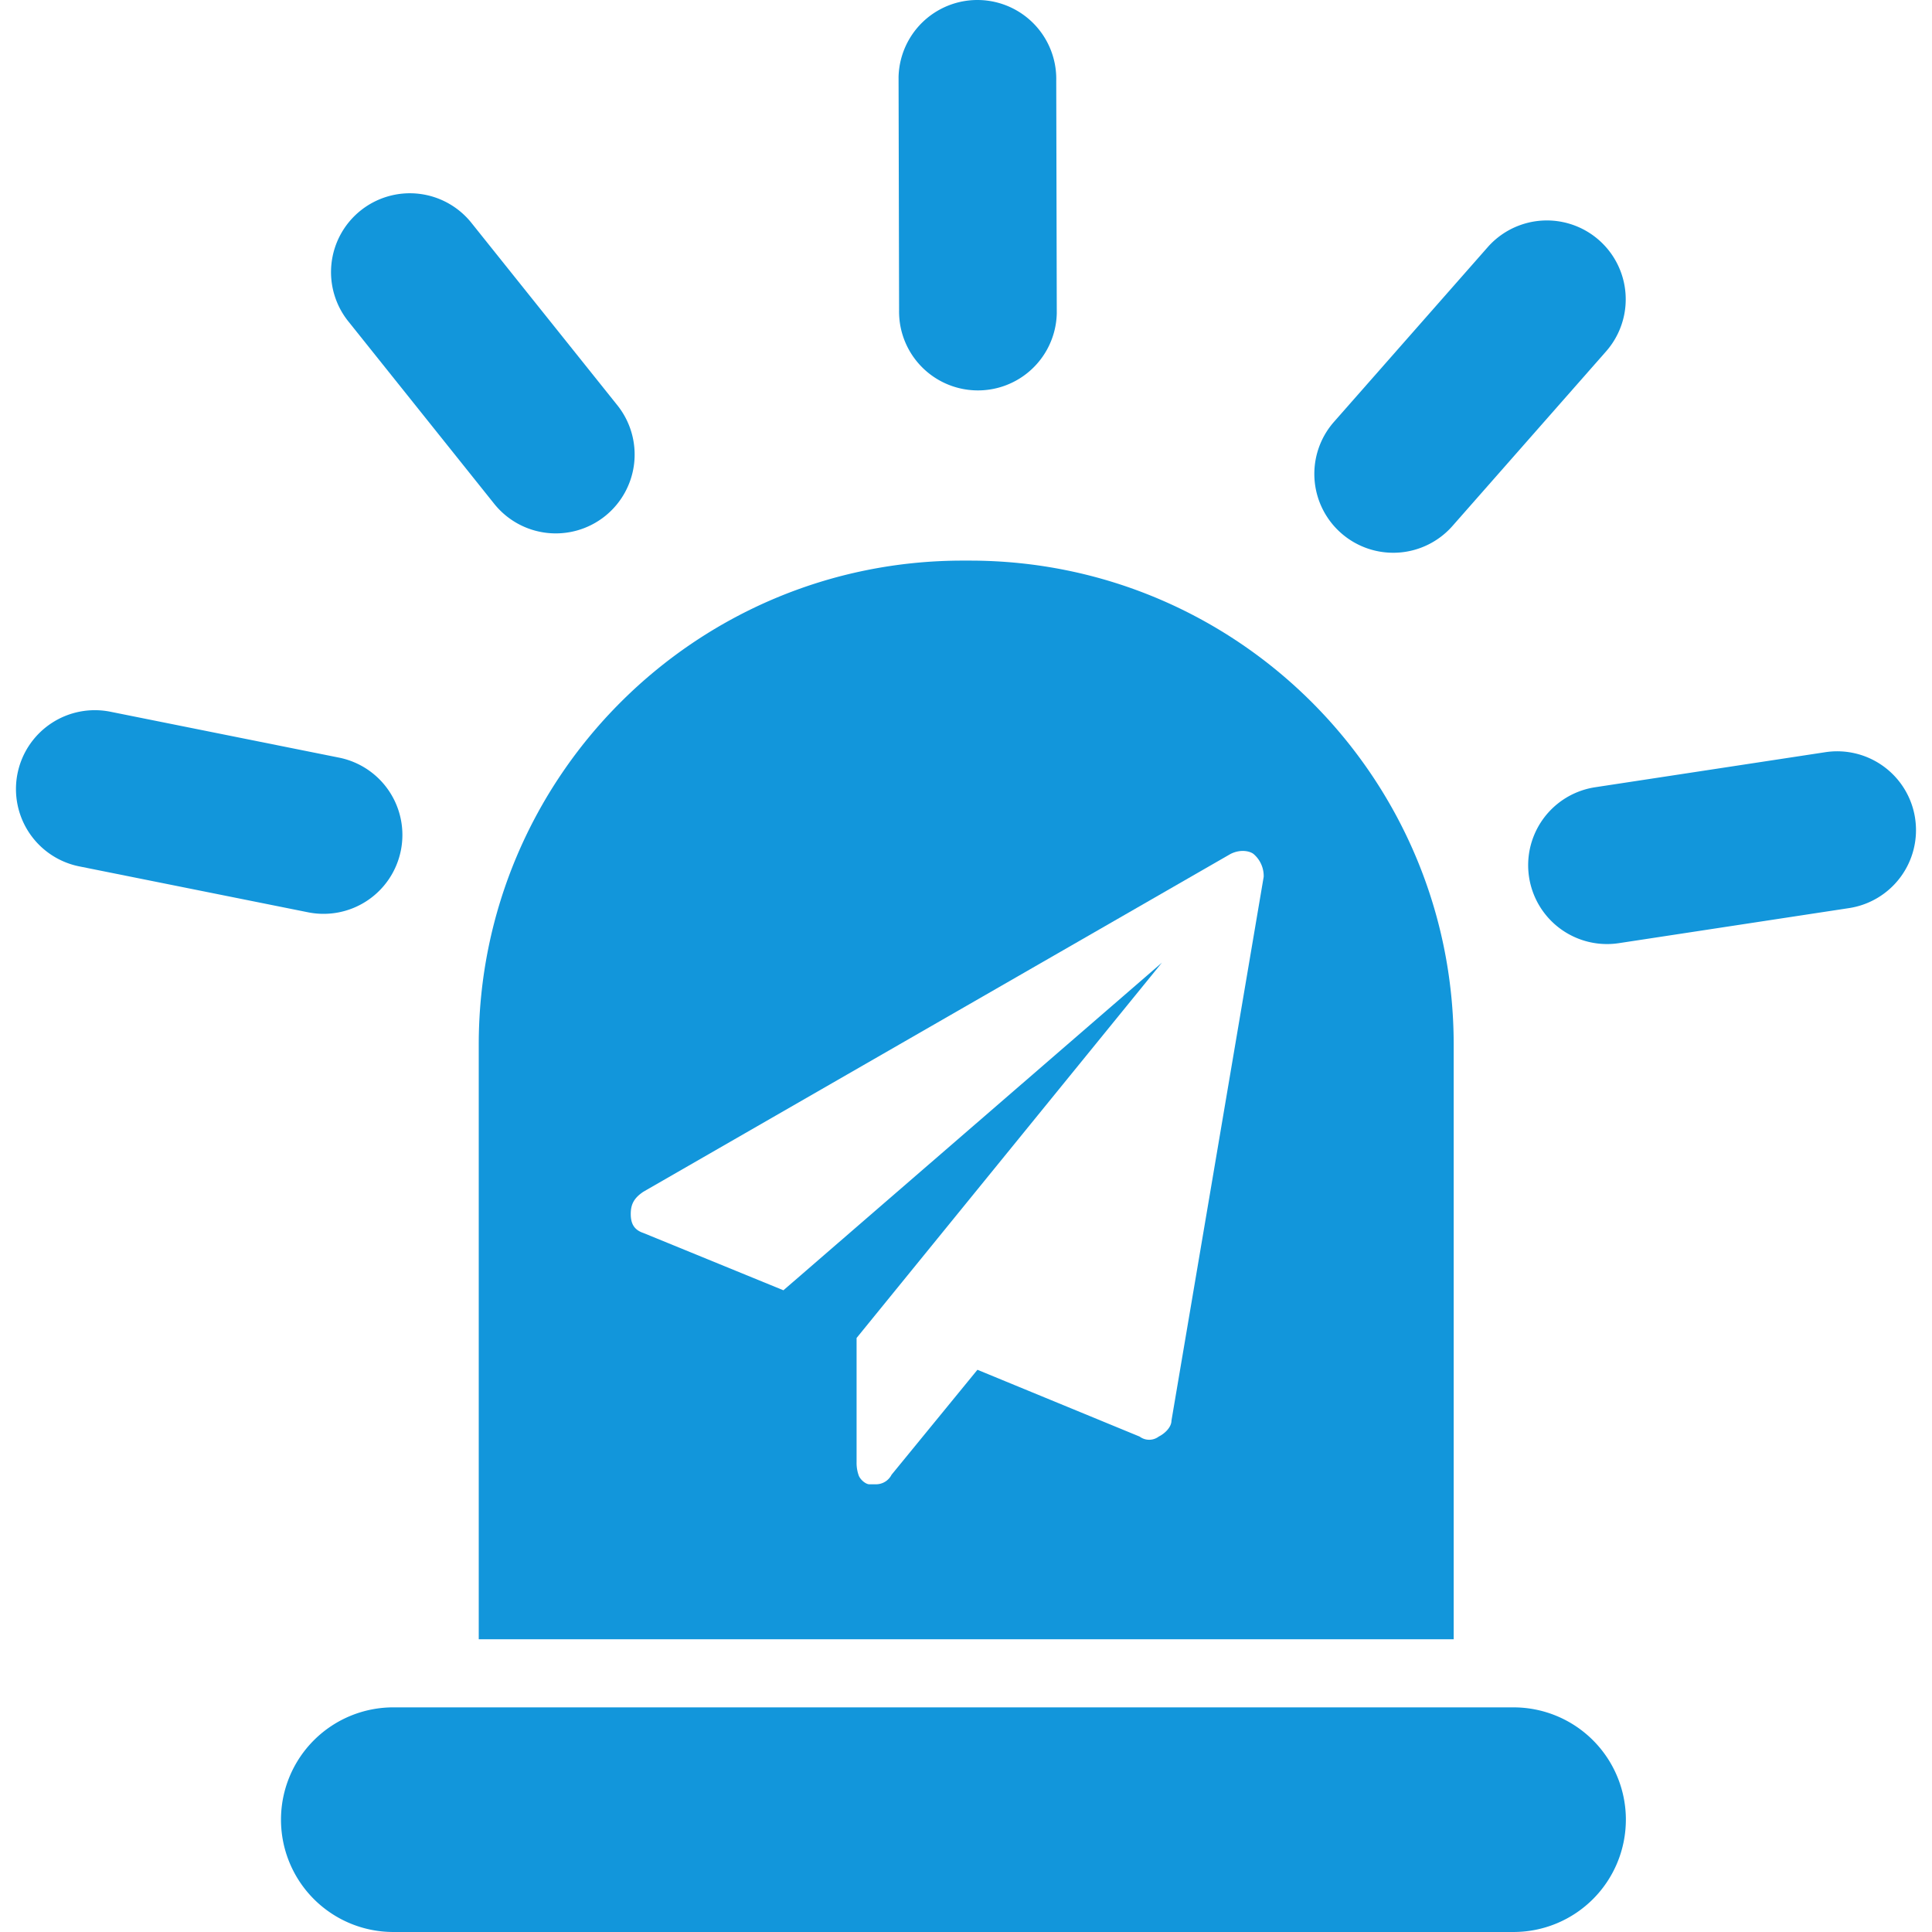 <?xml version="1.0" standalone="no"?><!DOCTYPE svg PUBLIC "-//W3C//DTD SVG 1.1//EN" "http://www.w3.org/Graphics/SVG/1.1/DTD/svg11.dtd"><svg t="1737769388019" class="icon" viewBox="0 0 1024 1024" version="1.1" xmlns="http://www.w3.org/2000/svg" p-id="19252" xmlns:xlink="http://www.w3.org/1999/xlink" width="40" height="40"><path d="M477.004 171.497a41.805 41.805 0 0 0 83.109-5.361l-0.283-123.355a41.797 41.797 0 0 0-83.572-1.967l0.282 123.348a43.404 43.404 0 0 0 0.464 7.334z" fill="#1296db" p-id="19253"></path><path d="M510.287 297.133c-141.674 0-256.541 114.836-256.541 256.516v315.19h516.741V553.65c0-141.68-114.838-256.516-256.519-256.516z m154.437 155.786a15.297 15.297 0 0 1 5.058 11.799l-48.888 288.271c0 3.366-3.366 6.743-6.742 8.428a8.427 8.427 0 0 1-10.116 0l-85.974-35.404-45.517 55.635a9.274 9.274 0 0 1-8.427 5.058h-3.366c-1.685 0-4.5-2.081-5.556-4.51a19.719 19.719 0 0 1-1.187-7.292v-65.746l161.829-198.922L415.228 683.872l-74.175-30.346c-5.058-1.684-6.743-5.058-6.743-10.114s1.685-8.427 6.743-11.799l311.131-178.986c5.632-2.851 10.854-1.395 12.54 0.292z" fill="#1296db" p-id="19254"></path><path d="M710.825 282.556a41.816 41.816 0 0 0 58.991-3.75l81.501-92.632a41.796 41.796 0 0 0-62.742-55.236l-81.522 92.634a41.762 41.762 0 0 0 3.772 58.985z" fill="#1296db" p-id="19255"></path><path d="M212.463 450.769a41.8 41.8 0 0 0-32.742-49.207l-120.97-24.278a41.806 41.806 0 1 0-16.456 81.975l120.972 24.276a41.786 41.786 0 0 0 49.195-32.765z" fill="#1296db" p-id="19256"></path><path d="M184.741 170.485l77.058 96.365a41.797 41.797 0 1 0 65.271-52.225L249.999 118.289a41.785 41.785 0 1 0-65.258 52.203z" fill="#1296db" p-id="19257"></path><path d="M802.193 904.94H208.948a59.529 59.529 0 1 0 0 119.054h593.237a59.522 59.522 0 0 0 59.555-59.524h0.007a59.529 59.529 0 0 0-59.555-59.529z" fill="#1296db" p-id="19258"></path><path d="M1015.042 433.712h0.007a41.772 41.772 0 0 0-47.602-35.03l-121.984 18.575a41.793 41.793 0 1 0 12.58 82.636l121.955-18.575a41.788 41.788 0 0 0 35.044-47.605z" fill="#1296db" p-id="19259"></path></svg>